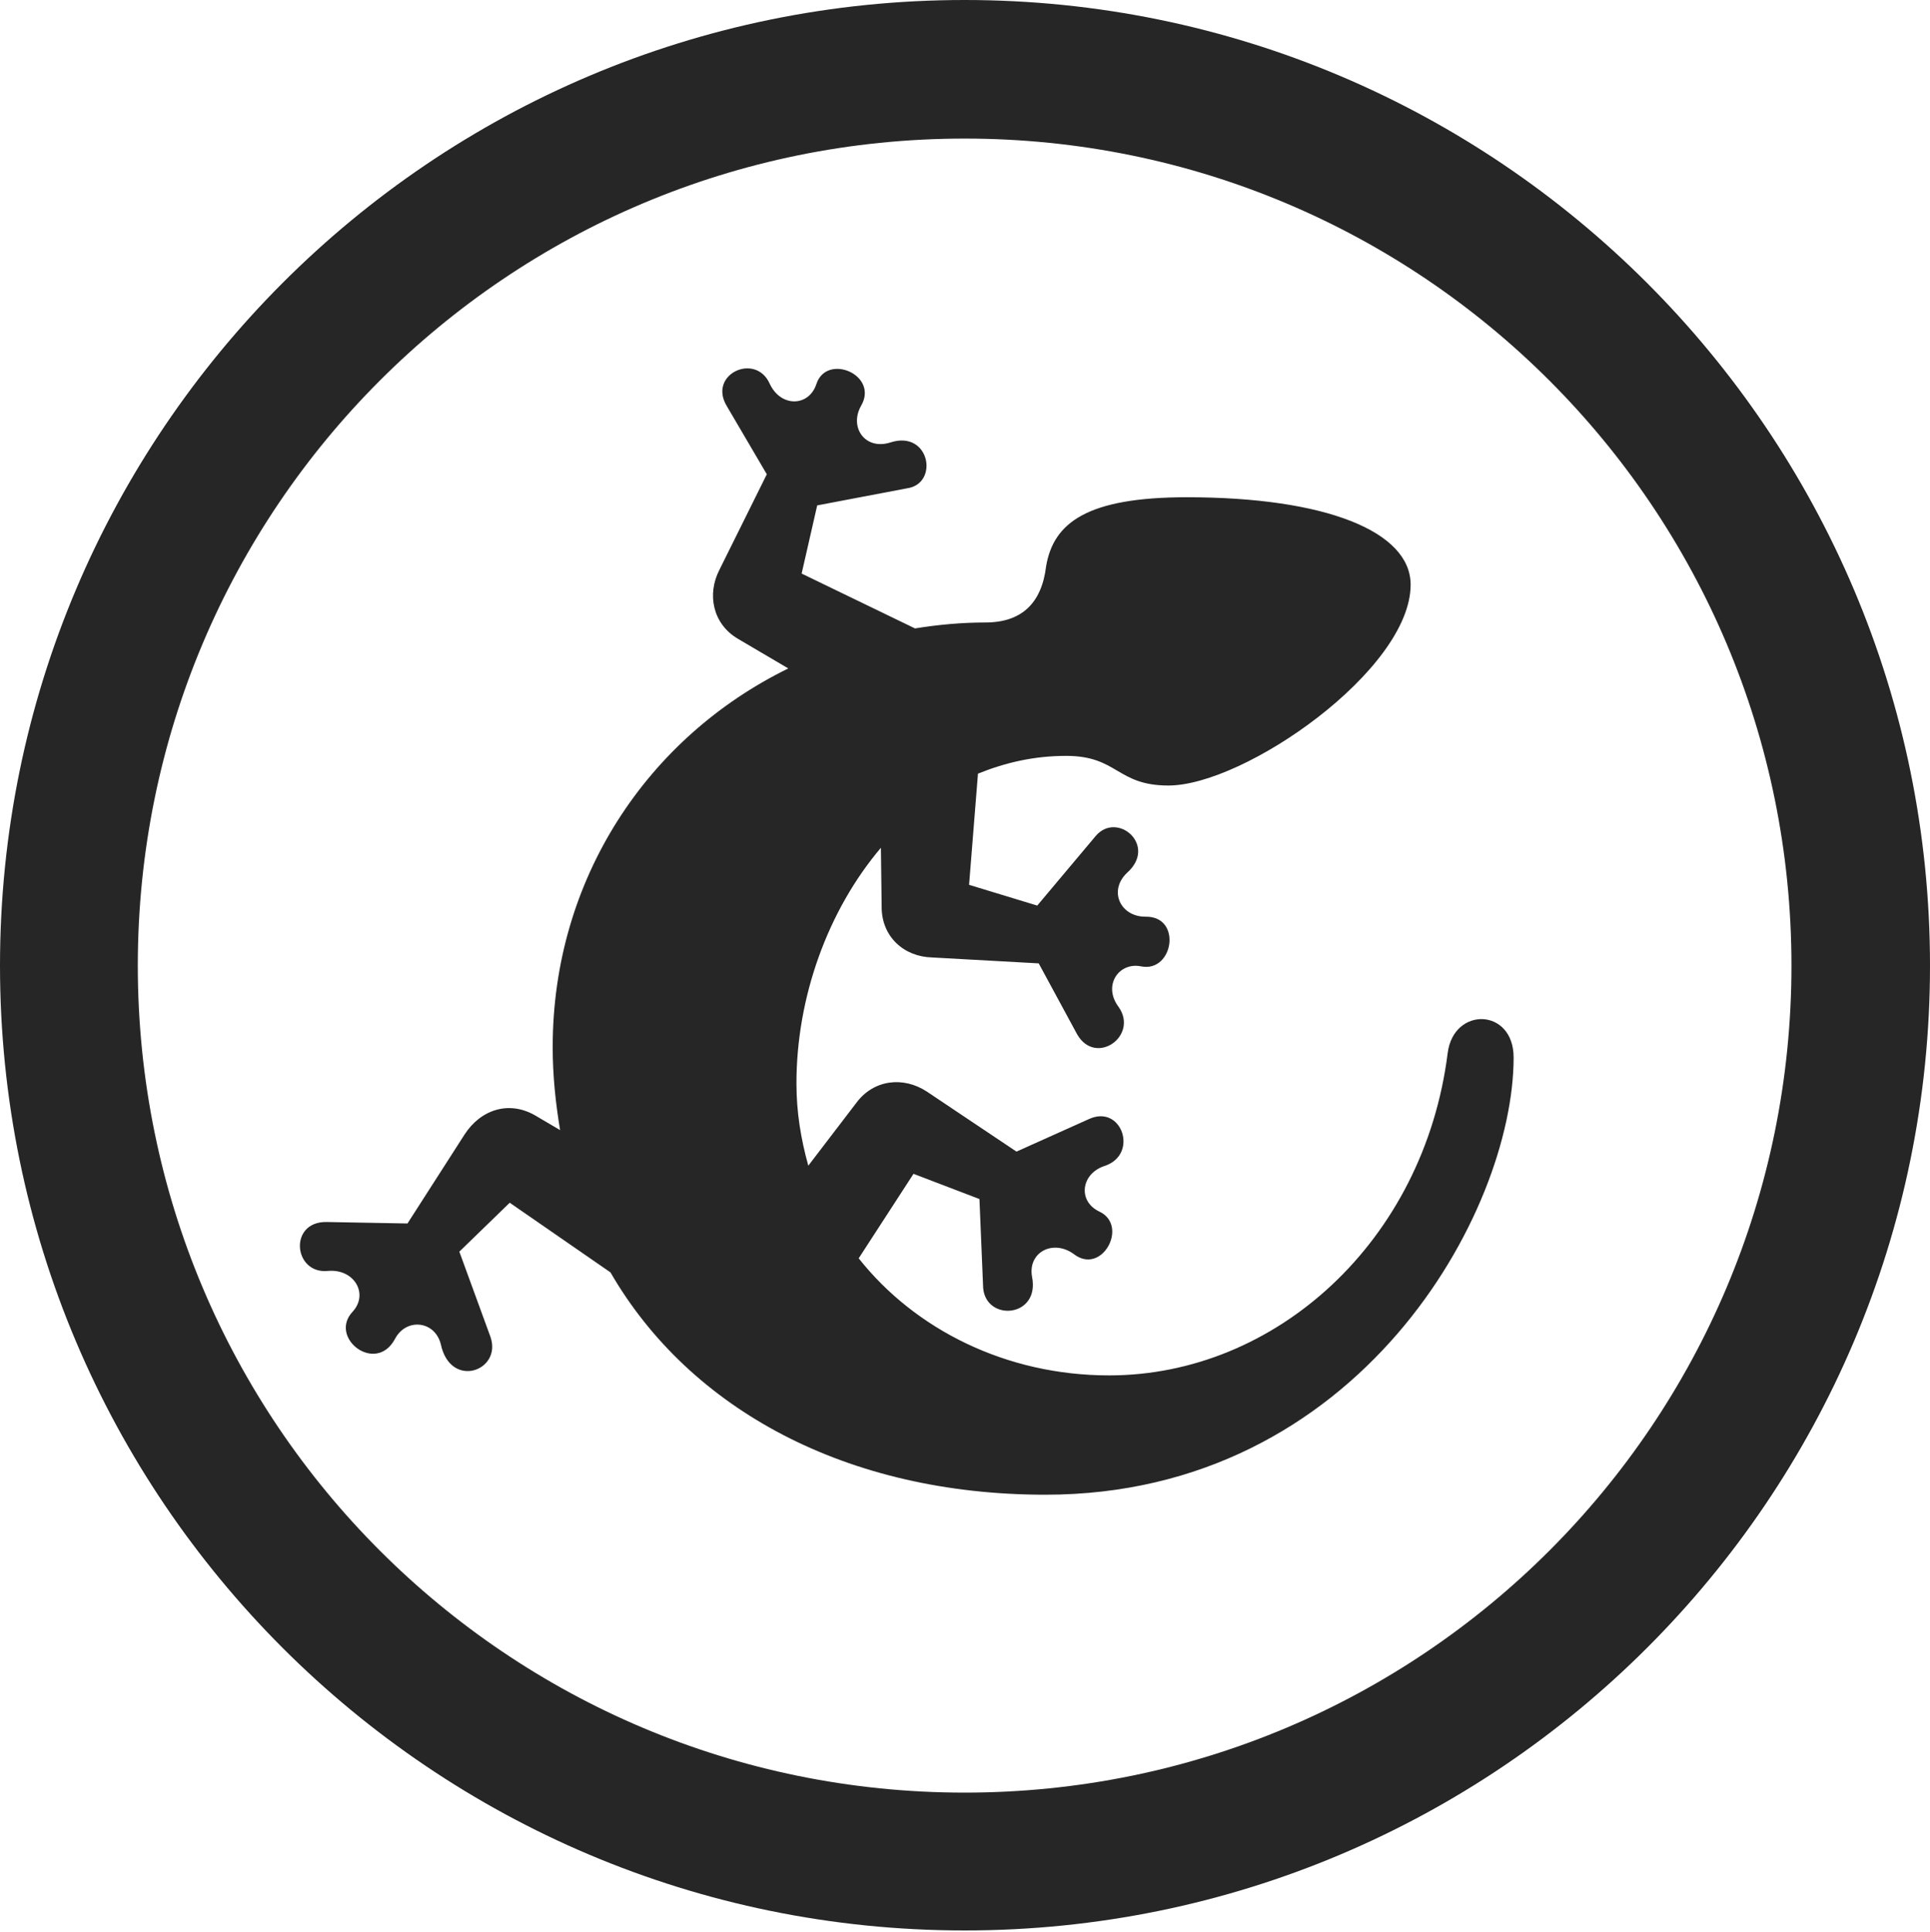 <?xml version="1.0" encoding="UTF-8"?>
<!--Generator: Apple Native CoreSVG 326-->
<!DOCTYPE svg
PUBLIC "-//W3C//DTD SVG 1.1//EN"
       "http://www.w3.org/Graphics/SVG/1.1/DTD/svg11.dtd">
<svg version="1.1" xmlns="http://www.w3.org/2000/svg" xmlns:xlink="http://www.w3.org/1999/xlink" viewBox="0 0 651.25 651.75">
 <g>
  <rect height="651.75" opacity="0" width="651.25" x="0" y="0"/>
  <path d="M325.5 651.25C505.25 651.25 651.25 505.5 651.25 325.75C651.25 146 505.25 0 325.5 0C145.75 0 0 146 0 325.75C0 505.5 145.75 651.25 325.5 651.25ZM325.5 604.75C171.25 604.75 46.5 480 46.5 325.75C46.5 171.5 171.25 46.75 325.5 46.75C479.75 46.75 604.5 171.5 604.5 325.75C604.5 480 479.75 604.75 325.5 604.75Z" fill="black" fill-opacity="0.85"/>
  <path d="M352.75 504.25C458.5 504.25 510.75 409 510.75 356.75C510.75 340 490.5 339.5 488.5 355.25C480.5 418.75 430.5 464 374.25 464C339.5 464 308.75 448.5 289.75 424.5L308.25 396L330.5 404.5L331.75 434.5C332.75 446 351 444.5 348.25 430.75C346.75 422.5 355.25 418 362.25 423C371.75 430.5 381 413.5 371 408.75C363.5 405.25 364.75 395.75 373 393.25C384.25 389.25 378.5 372.5 367.5 377.5L343 388.5L312.75 368.25C304.75 363 294.75 364.25 289 372L272.75 393.25C270.25 384.25 268.75 375.25 268.75 365.5C268.75 336.5 279.25 307.25 297.25 286L297.5 306C297.5 316 305 322.75 314.5 323L350.5 325L363.5 349C369.75 359.75 384.25 349.5 377.5 339.75C372 332.5 377.5 324.5 385 326C396 328.25 399 309 386.5 309.25C378 309.25 374 300.5 380.25 294.5C390.75 285.25 377 273.5 369.75 282L350 305.5L327 298.5L330 261C339.25 257.25 349 255 359.75 255C377.25 255 376.75 265 394.25 265C420 265 476 226 476 197.25C476 179.25 447.25 167.75 400.5 167.75C367 167.75 355.5 176.25 353 191C351.5 203.5 344.75 210 332.5 210C324.5 210 316.5 210.75 308.75 212L270.5 193.5L275.75 170.5L306 164.75C317 163.25 313.75 145 300.5 149.25C292 152 286.5 144.25 290.5 137C296.75 126.5 279 119 275.5 129.5C273 137.25 263.5 137.5 259.75 129.5C255 118.75 238.75 126.25 245.25 137L258.75 160L242.75 192.25C238.5 200.5 240.5 210.5 249 215.5L266 225.5C218.5 248.75 186.5 296.5 186.5 353.25C186.5 363 187.5 372.25 189 381.25L180.5 376.25C171.75 371.25 162.25 374.25 156.75 382.75L137.5 412.75L110.25 412.25C97.25 412 99 430 110.75 428.75C119.5 428 124.5 436.5 119 442.5C110.75 451.25 126.75 463.75 133.25 451.75C137 444.5 146.75 445.5 148.75 453.5C152 468.75 169.5 462.5 165.5 451L155 422.25L172 405.75L206 429.25C232.75 475.5 285.75 504.25 352.75 504.25Z" fill="black" fill-opacity="0.85"/>
 </g>
</svg>
